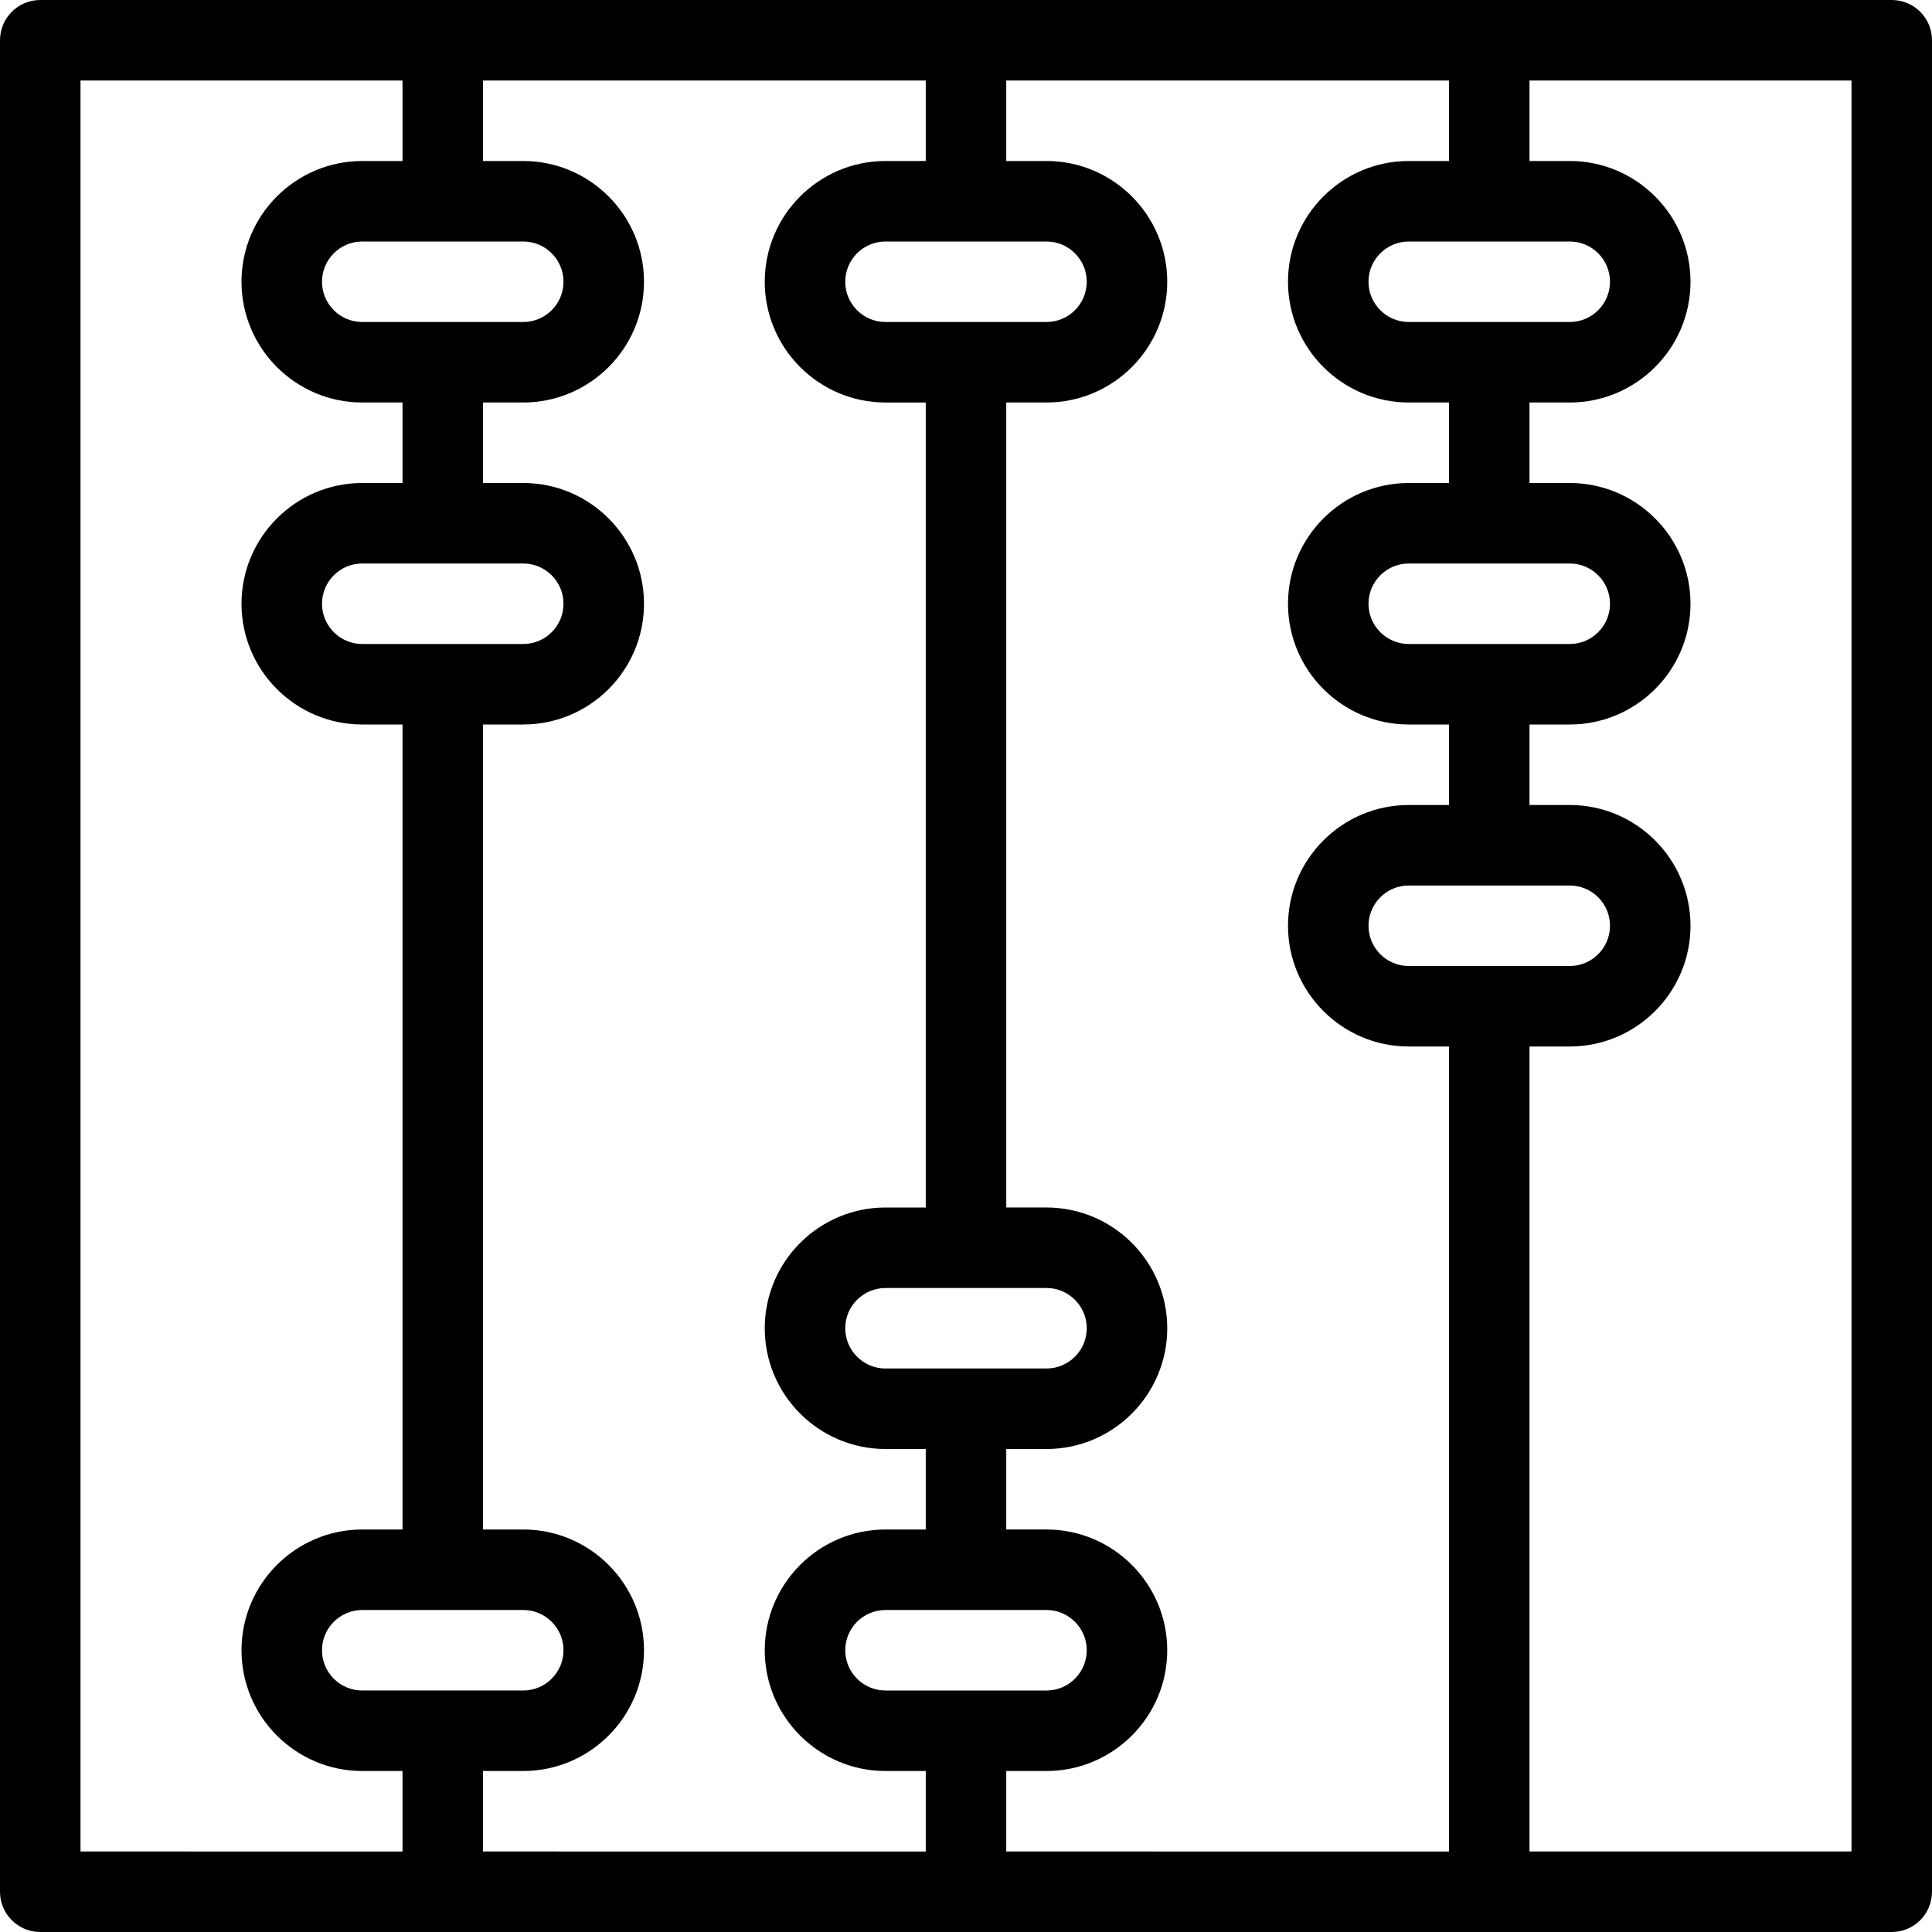 <?xml version="1.0" encoding="utf-8"?>
<!-- Generator: Adobe Illustrator 17.1.0, SVG Export Plug-In . SVG Version: 6.00 Build 0)  -->
<!DOCTYPE svg PUBLIC "-//W3C//DTD SVG 1.0//EN" "http://www.w3.org/TR/2001/REC-SVG-20010904/DTD/svg10.dtd">
<svg version="1.0" id="Layer_1" xmlns="http://www.w3.org/2000/svg" xmlns:xlink="http://www.w3.org/1999/xlink" x="0px" y="0px"
	 width="48px" height="48px" viewBox="0 0 48 48" enable-background="new 0 0 48 48" xml:space="preserve">
<path d="M47,0H1C0.447,0,0,0.448,0,1v46c0,0.552,0.447,1,1,1h46c0.553,0,1-0.448,1-1V1C48,0.448,47.553,0,47,0z M35,8
	c-0.552,0-1-0.449-1-1c0-0.551,0.448-1,1-1h4c0.552,0,1,0.449,1,1c0,0.551-0.448,1-1,1H35z M35,4c-1.654,0-3,1.346-3,3
	c0,1.654,1.346,3,3,3h1v2h-1c-1.654,0-3,1.346-3,3c0,1.654,1.346,3,3,3h1v2h-1c-1.654,0-3,1.346-3,3c0,1.654,1.346,3,3,3h1v20H25v-2
	h1c1.654,0,3-1.346,3-3c0-1.654-1.346-3-3-3h-1v-2h1c1.654,0,3-1.346,3-3c0-1.654-1.346-3-3-3h-1V10h1c1.654,0,3-1.346,3-3
	c0-1.654-1.346-3-3-3h-1V2h11v2H35z M35,16c-0.552,0-1-0.449-1-1c0-0.551,0.448-1,1-1h4c0.552,0,1,0.449,1,1c0,0.551-0.448,1-1,1H35
	z M35,24c-0.552,0-1-0.449-1-1c0-0.551,0.448-1,1-1h4c0.552,0,1,0.449,1,1c0,0.551-0.448,1-1,1H35z M13,40c0.552,0,1,0.449,1,1
	c0,0.551-0.448,1-1,1H9c-0.552,0-1-0.449-1-1c0-0.551,0.448-1,1-1H13z M13,44c1.654,0,3-1.346,3-3c0-1.654-1.346-3-3-3h-1V18h1
	c1.654,0,3-1.346,3-3c0-1.654-1.346-3-3-3h-1v-2h1c1.654,0,3-1.346,3-3c0-1.654-1.346-3-3-3h-1V2h11v2h-1c-1.654,0-3,1.346-3,3
	c0,1.654,1.346,3,3,3h1v20h-1c-1.654,0-3,1.346-3,3c0,1.654,1.346,3,3,3h1v2h-1c-1.654,0-3,1.346-3,3c0,1.654,1.346,3,3,3h1v2H12v-2
	H13z M13,14c0.552,0,1,0.449,1,1c0,0.551-0.448,1-1,1H9c-0.552,0-1-0.449-1-1c0-0.551,0.448-1,1-1H13z M13,6c0.552,0,1,0.449,1,1
	c0,0.551-0.448,1-1,1H9C8.448,8,8,7.551,8,7c0-0.551,0.448-1,1-1H13z M22,8c-0.552,0-1-0.449-1-1c0-0.551,0.448-1,1-1h4
	c0.552,0,1,0.449,1,1c0,0.551-0.448,1-1,1H22z M22,34c-0.552,0-1-0.449-1-1c0-0.551,0.448-1,1-1h4c0.552,0,1,0.449,1,1
	c0,0.551-0.448,1-1,1H22z M22,42c-0.552,0-1-0.449-1-1c0-0.551,0.448-1,1-1h4c0.552,0,1,0.449,1,1c0,0.551-0.448,1-1,1H22z M2,2h8v2
	H9C7.346,4,6,5.346,6,7c0,1.654,1.346,3,3,3h1v2H9c-1.654,0-3,1.346-3,3c0,1.654,1.346,3,3,3h1v20H9c-1.654,0-3,1.346-3,3
	c0,1.654,1.346,3,3,3h1v2H2V2z M46,46h-8V26h1c1.654,0,3-1.346,3-3c0-1.654-1.346-3-3-3h-1v-2h1c1.654,0,3-1.346,3-3
	c0-1.654-1.346-3-3-3h-1v-2h1c1.654,0,3-1.346,3-3c0-1.654-1.346-3-3-3h-1V2h8V46z"/>
</svg>
